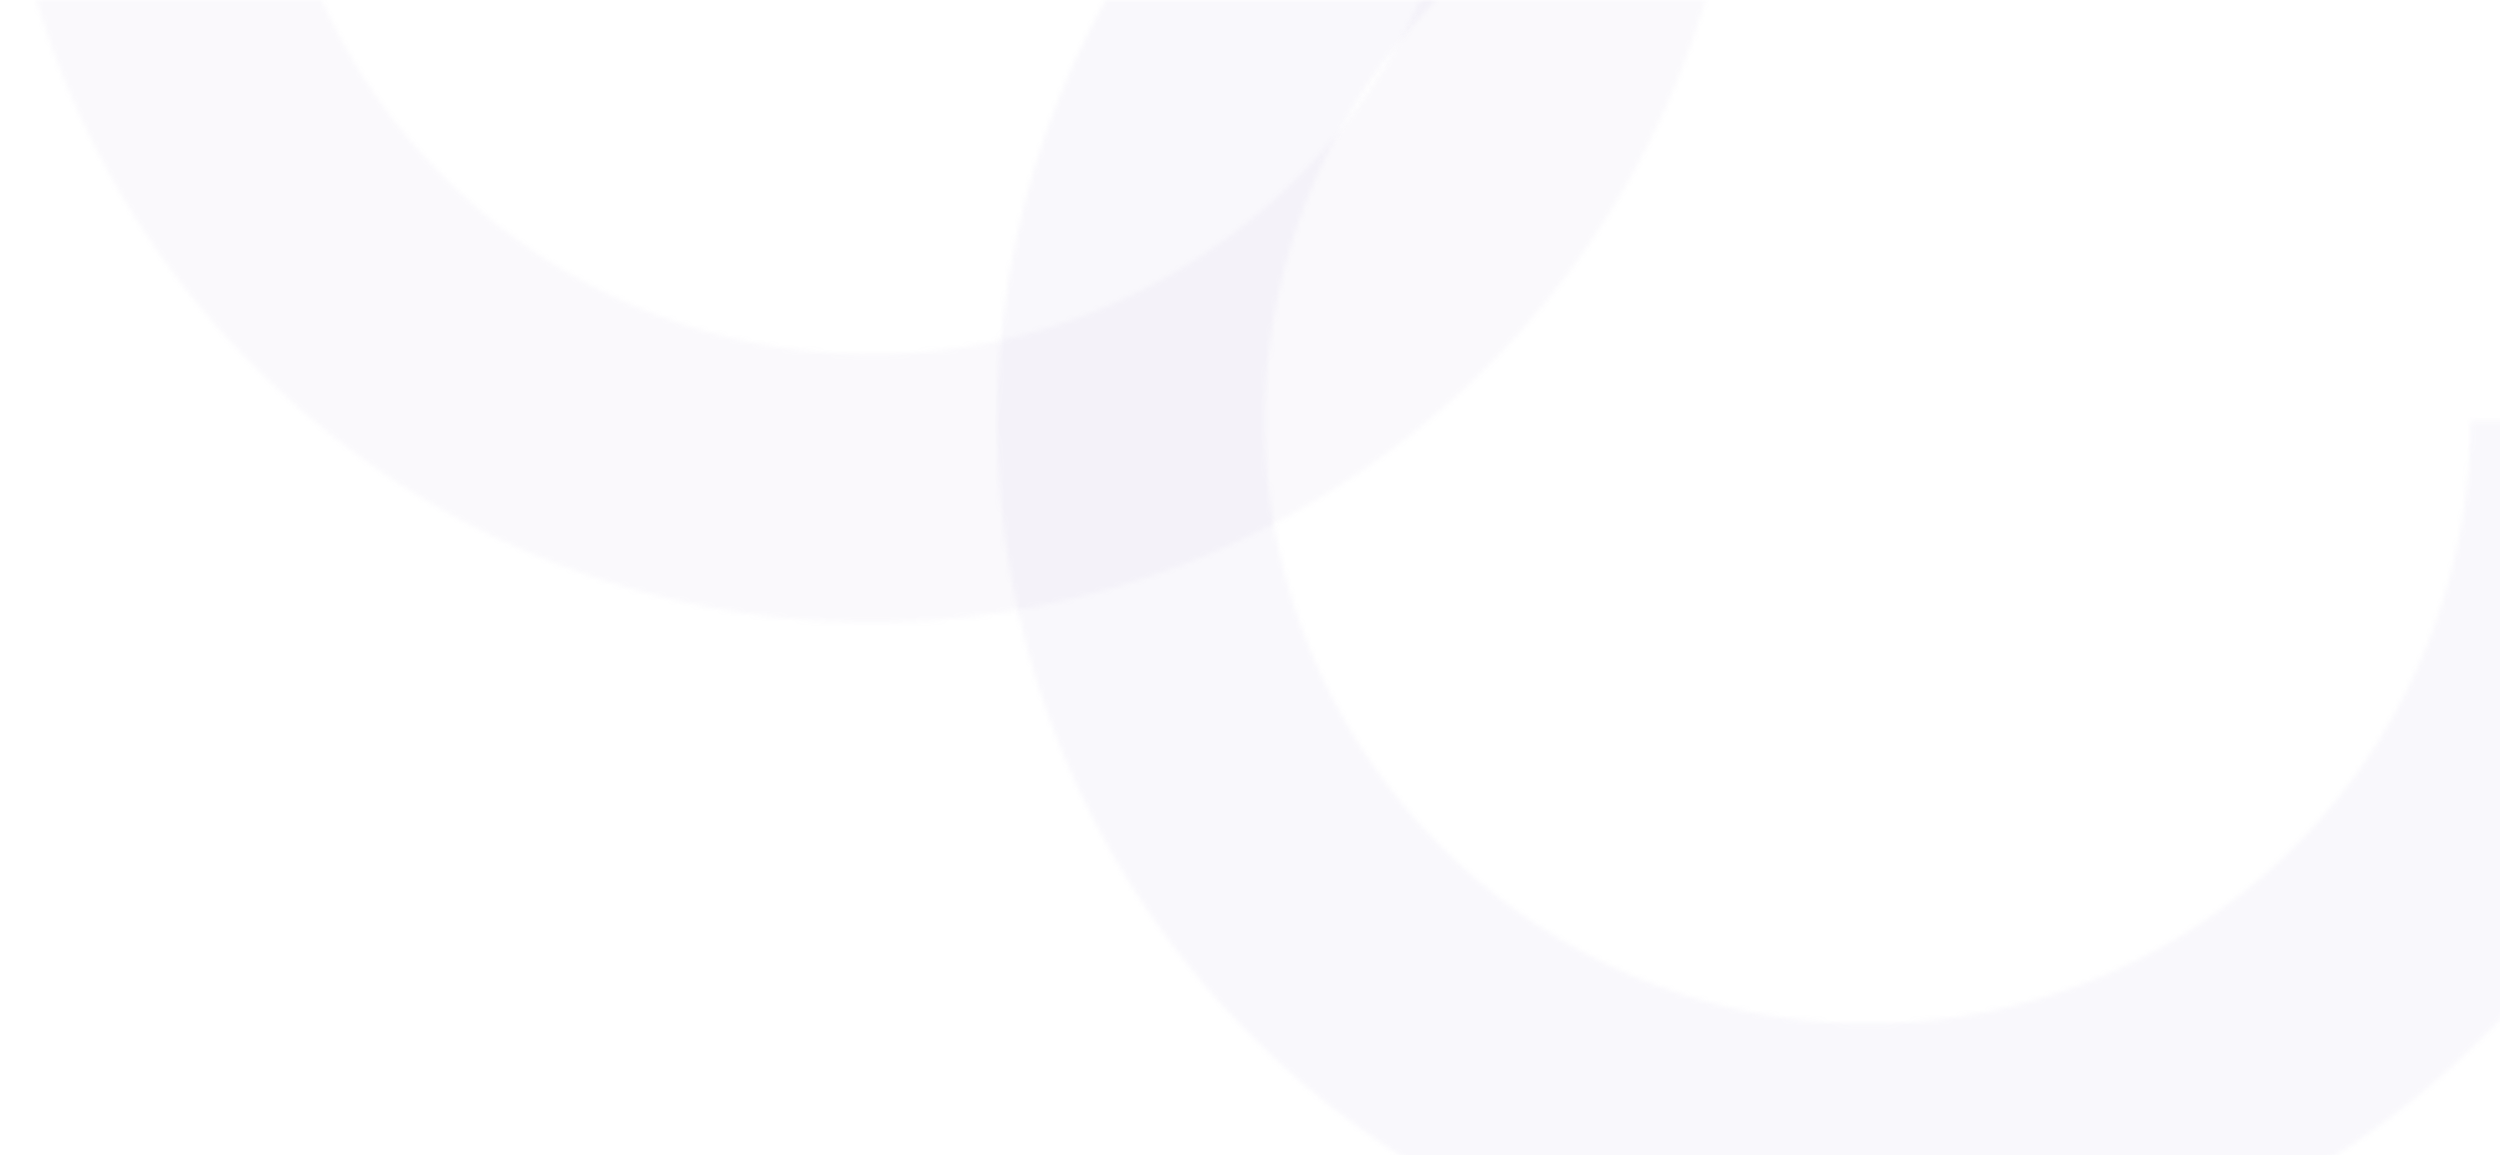 <svg width="489" height="226" viewBox="0 0 489 226" fill="none" xmlns="http://www.w3.org/2000/svg">
<g clip-path="url(#clip0_731_18627)">
<mask id="path-1-inside-1_731_18627" fill="white">
<path d="M485.771 -38.112C457.906 -65.976 421.242 -83.317 382.025 -87.18C342.808 -91.042 303.465 -81.188 270.699 -59.294C237.934 -37.401 213.773 -4.824 202.334 32.886C190.895 70.595 192.885 111.105 207.965 147.512C223.046 183.919 250.283 213.971 285.036 232.547C319.79 251.123 359.909 257.074 398.559 249.387C437.208 241.699 471.997 220.848 496.996 190.386C521.995 159.924 535.659 121.737 535.659 82.33L483.238 82.33C483.238 109.609 473.78 136.044 456.474 157.13C439.169 178.217 415.087 192.651 388.332 197.973C361.578 203.295 333.805 199.175 309.748 186.316C285.69 173.457 266.835 152.654 256.396 127.451C245.957 102.249 244.579 74.207 252.498 48.102C260.416 21.998 277.141 -0.553 299.823 -15.708C322.504 -30.863 349.739 -37.685 376.887 -35.011C404.034 -32.338 429.415 -20.334 448.704 -1.045L485.771 -38.112Z"/>
</mask>
<path d="M485.771 -38.112C457.906 -65.976 421.242 -83.317 382.025 -87.18C342.808 -91.042 303.465 -81.188 270.699 -59.294C237.934 -37.401 213.773 -4.824 202.334 32.886C190.895 70.595 192.885 111.105 207.965 147.512C223.046 183.919 250.283 213.971 285.036 232.547C319.79 251.123 359.909 257.074 398.559 249.387C437.208 241.699 471.997 220.848 496.996 190.386C521.995 159.924 535.659 121.737 535.659 82.33L483.238 82.33C483.238 109.609 473.78 136.044 456.474 157.13C439.169 178.217 415.087 192.651 388.332 197.973C361.578 203.295 333.805 199.175 309.748 186.316C285.69 173.457 266.835 152.654 256.396 127.451C245.957 102.249 244.579 74.207 252.498 48.102C260.416 21.998 277.141 -0.553 299.823 -15.708C322.504 -30.863 349.739 -37.685 376.887 -35.011C404.034 -32.338 429.415 -20.334 448.704 -1.045L485.771 -38.112Z" stroke="#7D67BD" stroke-opacity="0.05" stroke-width="86.3" mask="url(#path-1-inside-1_731_18627)"/>
<mask id="path-2-inside-2_731_18627" fill="white">
<path d="M290.771 -169.016C262.906 -196.881 226.242 -214.222 187.025 -218.084C147.808 -221.947 108.465 -212.092 75.7 -190.199C42.934 -168.305 18.773 -135.729 7.334 -98.019C-4.105 -60.309 -2.115 -19.799 12.965 16.608C28.046 53.015 55.283 83.066 90.037 101.643C124.79 120.219 164.909 126.17 203.559 118.482C242.208 110.794 276.997 89.943 301.996 59.482C326.995 29.02 340.659 -9.168 340.659 -48.574L288.238 -48.574C288.238 -21.296 278.78 5.139 261.474 26.226C244.169 47.313 220.087 61.747 193.332 67.069C166.578 72.391 138.805 68.271 114.748 55.412C90.69 42.553 71.835 21.749 61.396 -3.453C50.957 -28.655 49.579 -56.698 57.498 -82.802C65.416 -108.906 82.141 -131.457 104.823 -146.612C127.504 -161.768 154.739 -168.59 181.887 -165.916C209.034 -163.242 234.415 -151.238 253.704 -131.949L290.771 -169.016Z"/>
</mask>
<path d="M290.771 -169.016C262.906 -196.881 226.242 -214.222 187.025 -218.084C147.808 -221.947 108.465 -212.092 75.7 -190.199C42.934 -168.305 18.773 -135.729 7.334 -98.019C-4.105 -60.309 -2.115 -19.799 12.965 16.608C28.046 53.015 55.283 83.066 90.037 101.643C124.79 120.219 164.909 126.17 203.559 118.482C242.208 110.794 276.997 89.943 301.996 59.482C326.995 29.02 340.659 -9.168 340.659 -48.574L288.238 -48.574C288.238 -21.296 278.78 5.139 261.474 26.226C244.169 47.313 220.087 61.747 193.332 67.069C166.578 72.391 138.805 68.271 114.748 55.412C90.69 42.553 71.835 21.749 61.396 -3.453C50.957 -28.655 49.579 -56.698 57.498 -82.802C65.416 -108.906 82.141 -131.457 104.823 -146.612C127.504 -161.768 154.739 -168.59 181.887 -165.916C209.034 -163.242 234.415 -151.238 253.704 -131.949L290.771 -169.016Z" stroke="#7D67BD" stroke-opacity="0.04" stroke-width="86.3" mask="url(#path-2-inside-2_731_18627)"/>
</g>
<defs>
<clipPath id="clip0_731_18627">
<rect width="489" height="226" fill="white" transform="matrix(-1 0 0 1 489 0)"/>
</clipPath>
</defs>
</svg>
